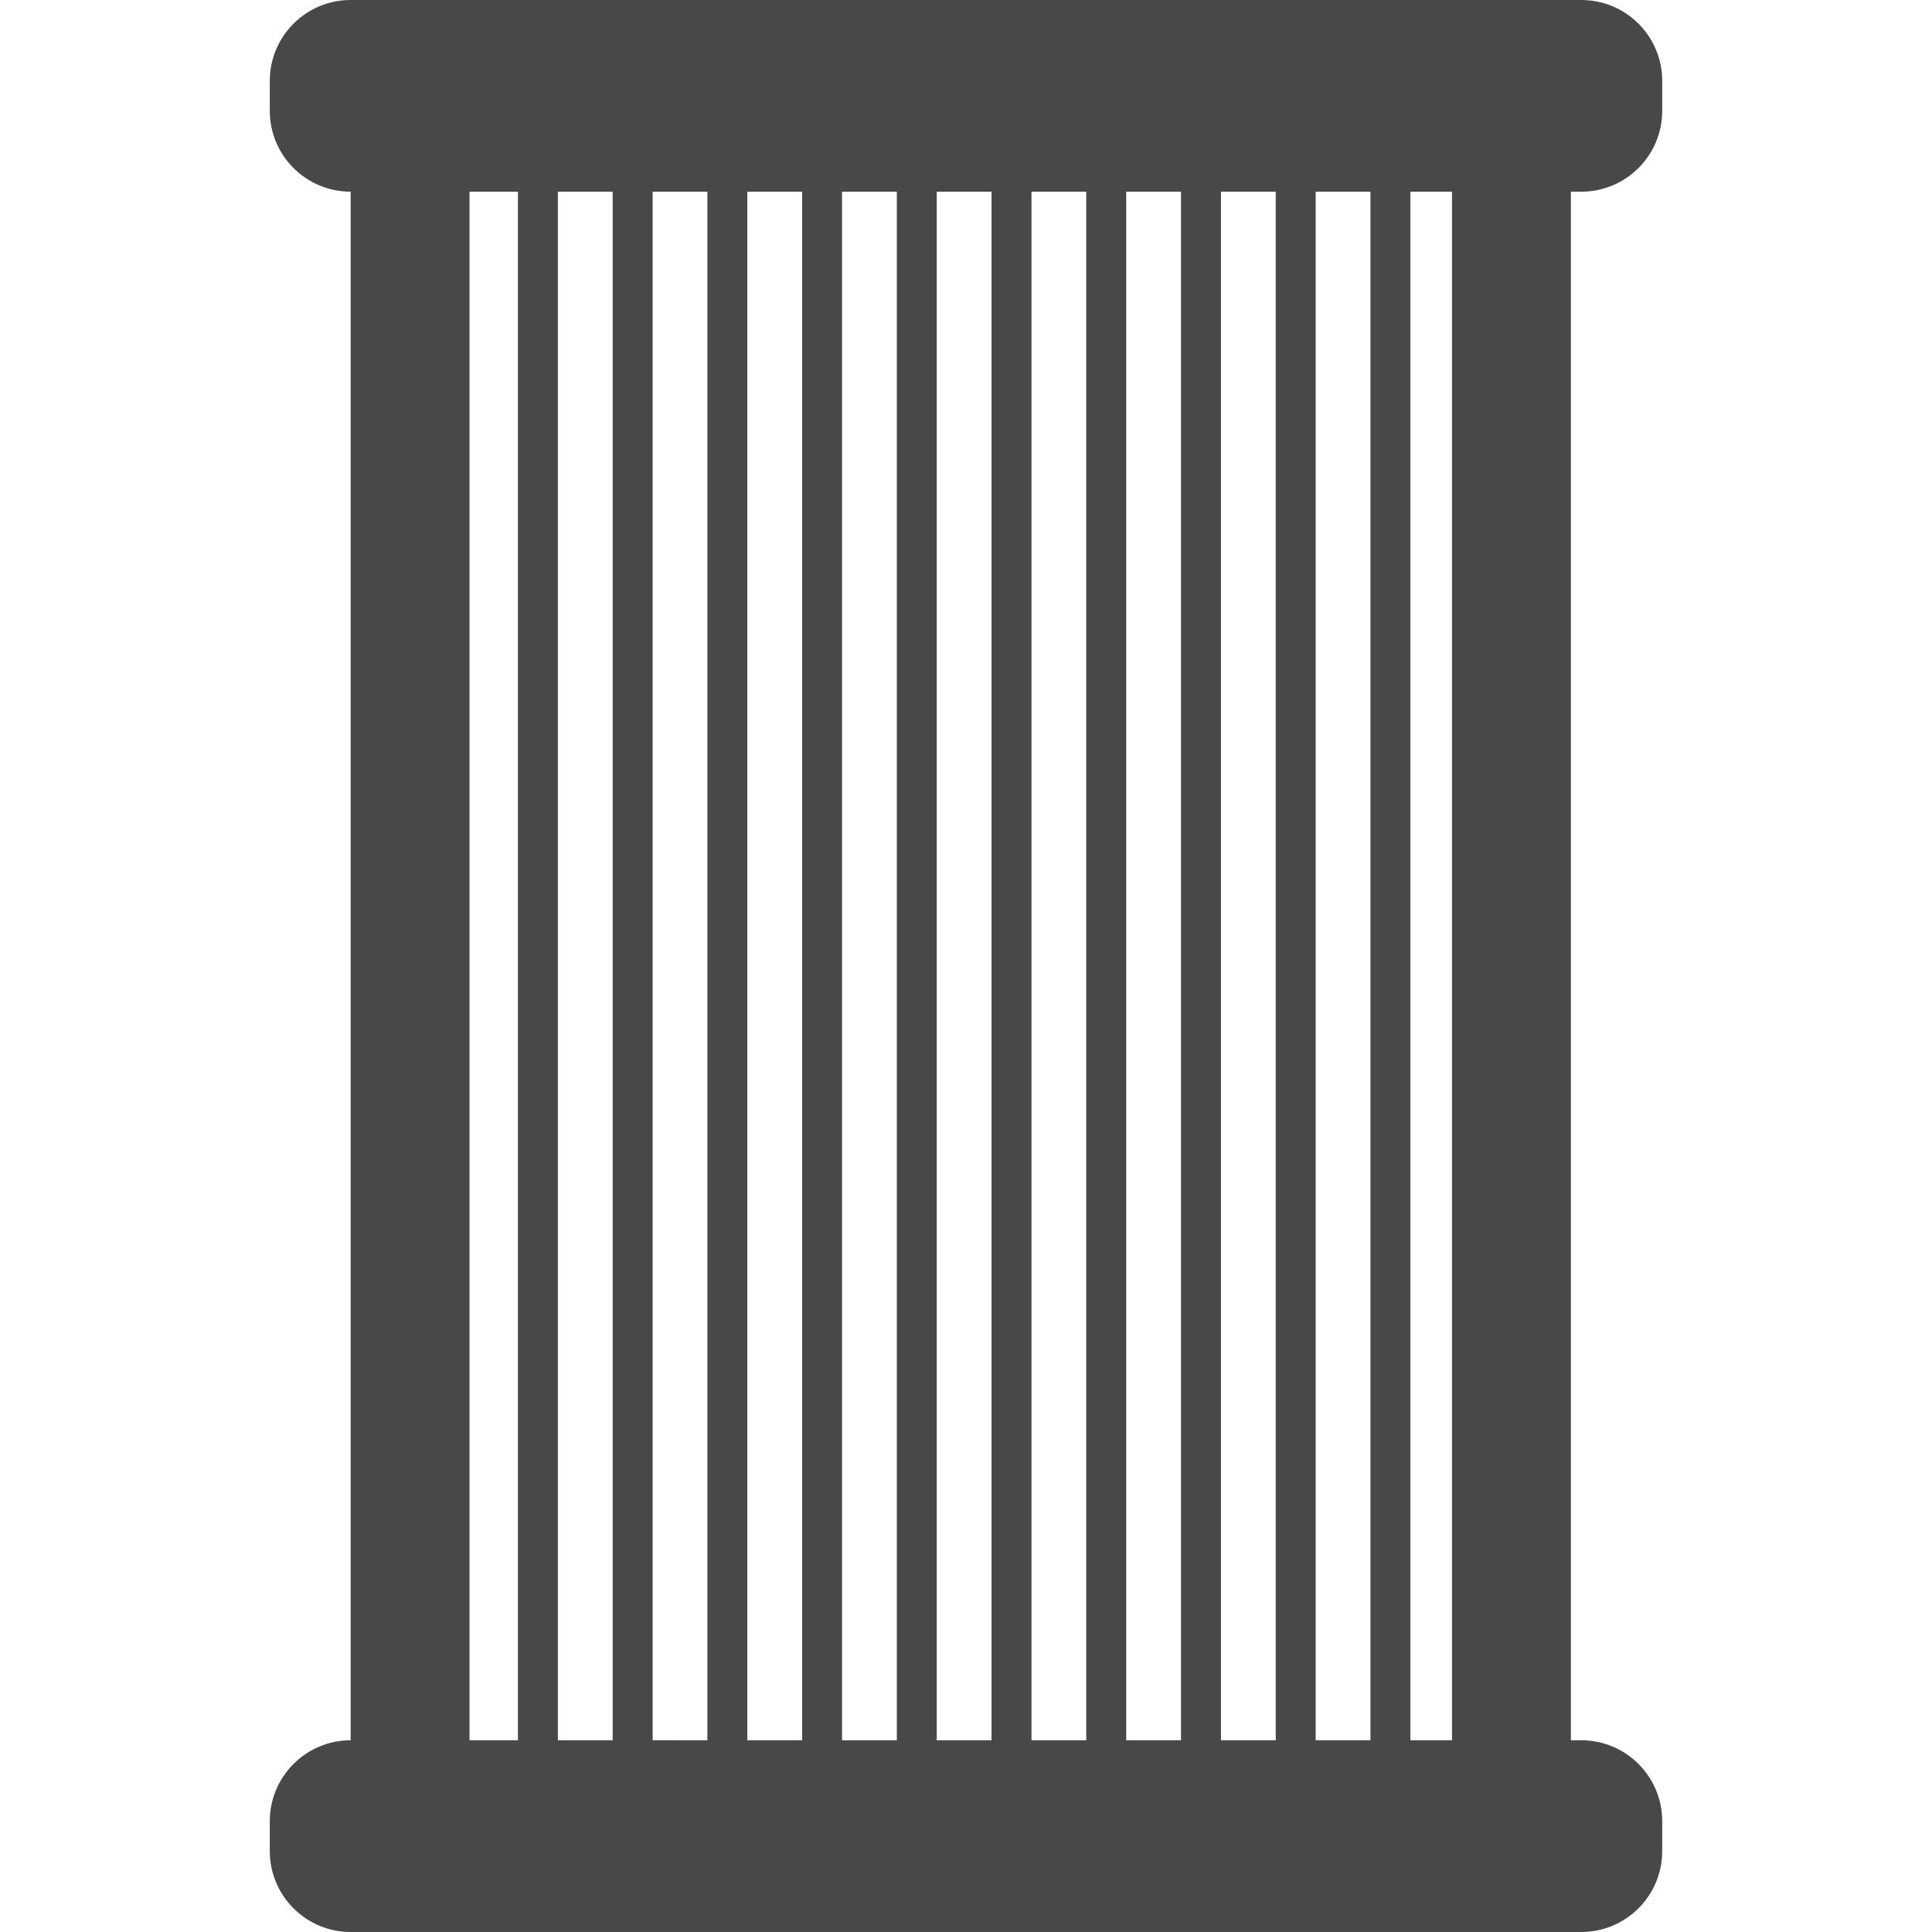 <?xml version="1.0" encoding="utf-8"?>
<!-- Generator: Adobe Illustrator 15.1.0, SVG Export Plug-In . SVG Version: 6.00 Build 0)  -->
<!DOCTYPE svg PUBLIC "-//W3C//DTD SVG 1.1//EN" "http://www.w3.org/Graphics/SVG/1.1/DTD/svg11.dtd">
<svg version="1.1" id="Ebene_1" xmlns="http://www.w3.org/2000/svg" xmlns:xlink="http://www.w3.org/1999/xlink" x="0px" y="0px"
	 width="50px" height="50px" viewBox="0 0 50 50" style="enable-background:new 0 0 50 50;" xml:space="preserve">
<style type="text/css">
<![CDATA[
	.st0{fill:#484848;}
]]>
</style>
<path class="st0" d="M9.075,50h31.849c1.156,0,2.094-0.938,2.094-2.094v-0.774c0-1.156-0.938-2.094-2.094-2.094h-0.27V4.961h0.27
	c1.156,0,2.094-0.937,2.094-2.093V2.093C43.018,0.938,42.08,0,40.924,0H9.075C7.92,0,6.982,0.938,6.982,2.093v0.775
	c0,1.156,0.938,2.093,2.093,2.093v40.077c-1.155,0-2.093,0.938-2.093,2.094v0.774C6.982,49.062,7.92,50,9.075,50z M36.501,4.961
	h1.077v40.077h-1.077V4.961z M34.049,4.961h1.418v40.077h-1.418V4.961z M31.598,4.961h1.418v40.077h-1.418V4.961z M29.146,4.961
	h1.418v40.077h-1.418V4.961z M26.695,4.961h1.417v40.077h-1.417V4.961z M24.243,4.961h1.418v40.077h-1.418V4.961z M21.792,4.961
	h1.418v40.077h-1.418V4.961z M19.341,4.961h1.418v40.077h-1.418V4.961z M16.89,4.961h1.417v40.077H16.89V4.961z M14.438,4.961h1.418
	v40.077h-1.418V4.961z M12.151,4.961h1.253v40.077h-1.253V4.961z"/>
</svg>
